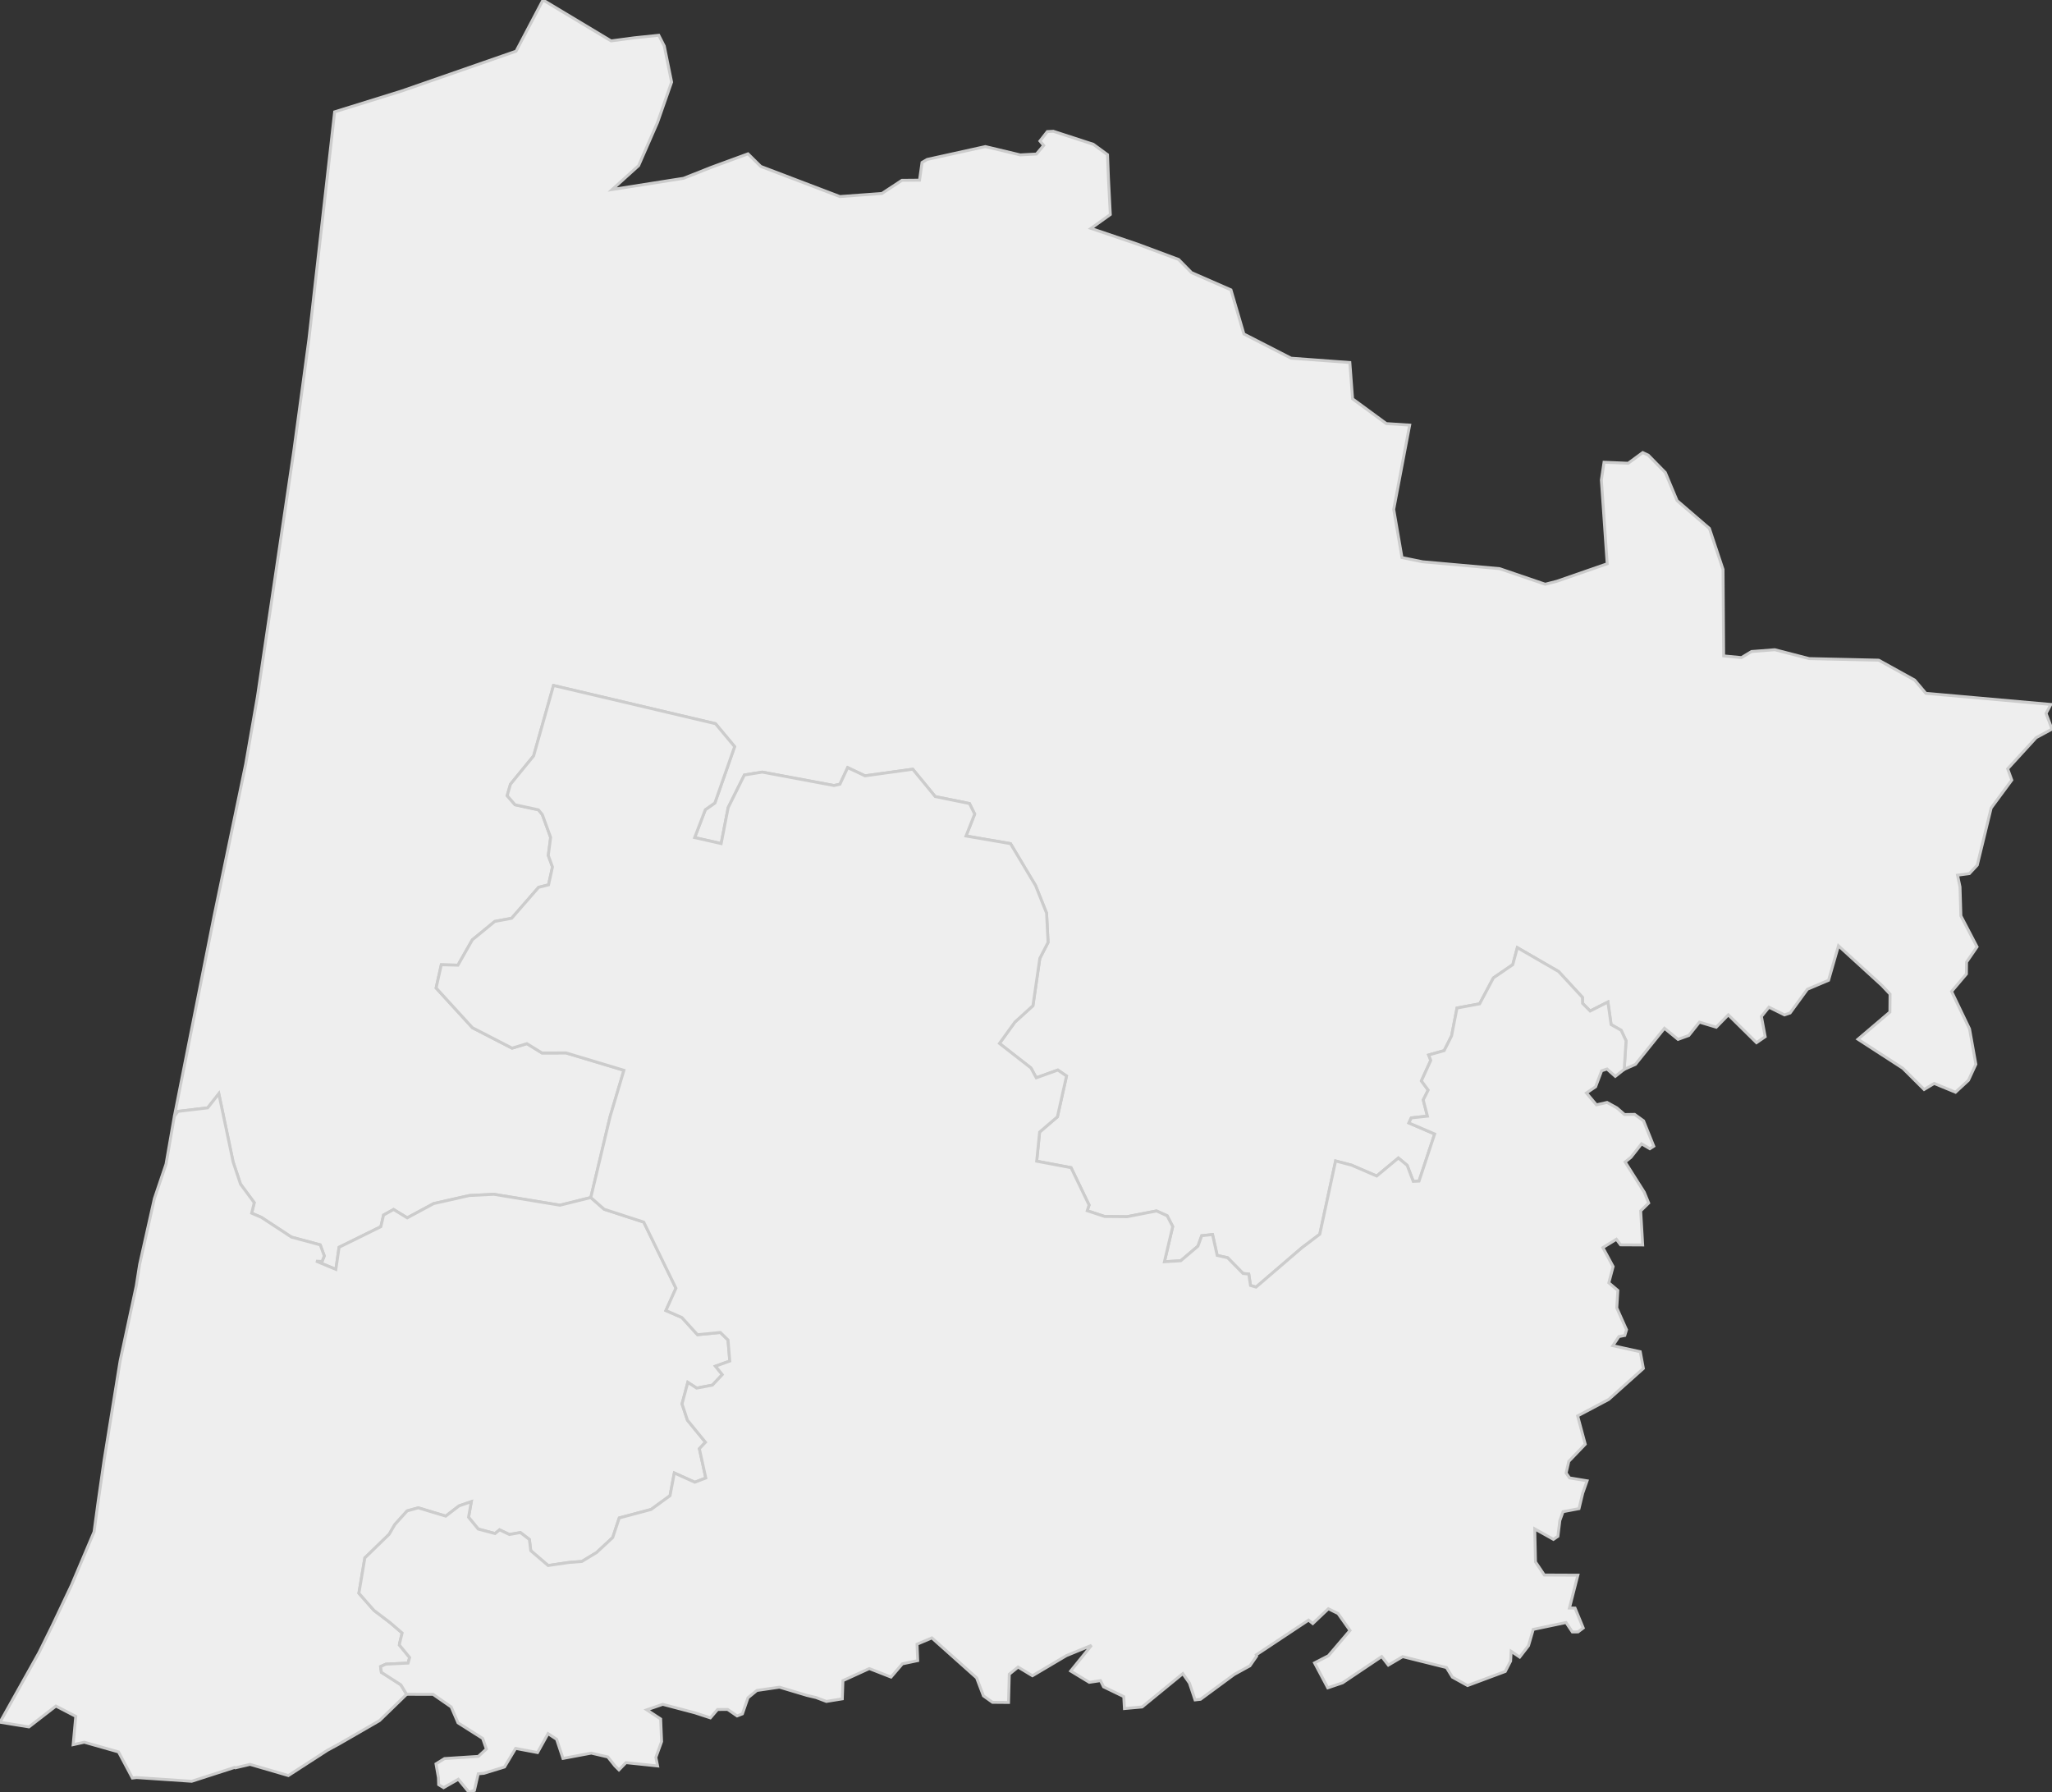 <svg xmlns="http://www.w3.org/2000/svg" version="1.1" xmlns:xlink="http://www.w3.org/1999/xlink" xmlns:svgjs="http://svgjs.dev/svgjs" width="706.199" height="616.731" fill="#eeeeee" stroke="#cccccc" xmlns:sodipodi="http://sodipodi.sourceforge.net/DTD/sodipodi-0.dtd"><rect width="100%" height="100%" fill="#333333" stroke="none"/><path class="circo" id="id-040-01" d="M135.453 416.199L132.004 418.115L131.07 422.119L116.696 429.2L115.587 436.806L108.772 433.97L110.836 434.097L111.599 432.171L110.21 428.378L100.302 425.706L89.923 418.89L86.608 417.473L87.494 413.841L82.781 407.483L80.242 399.894L75.303 376.365L71.476 381.223L61.252 382.445L60.009 384.108L73.706 315.061L84.557 262.929L88.609 239.657L101.059 155.545L104.046 133.583L106.301 116.843L115.168 38.488L138.15 31.346L177.605 17.618L186.878 0L210.315 14.078L218.339 13.006L226.717 12.14L228.611 15.836L231.136 28.254L226.282 42.147L219.786 56.998L210.682 65.221L235.222 61.365L244.847 57.554L257.428 52.933L261.818 57.265L289.059 67.641L303.524 66.577L310.393 62.052L316.458 62L317.321 55.903L319.095 54.863L339.117 50.437L351.104 53.304L356.683 53.005L359.186 50.044L357.896 48.527L360.436 45.281L362.5 45.173L376.267 49.652L381.152 53.225L381.469 61.309L382.112 73.822L375.455 78.59L391.759 84.115L405.628 89.292L410.077 93.816L423.637 99.746L428.086 114.929L444.331 123.259L464.549 124.752L465.491 137.245L477.108 145.771L485.142 146.285L479.648 175.277L482.495 191.873L489.594 193.315L516.089 195.682L531.794 201.043L535.802 200.017L553.119 194L551.115 165.185L552.032 159.069L560.336 159.414L565.351 155.739L567.252 156.619L573.129 162.605L577.176 172.271L588.292 181.834L592.987 195.946L593.194 225.698L599.322 226.288L602.797 224.197L610.792 223.578L622.646 226.636L646.476 227.174L646.582 227.186L658.94 234.025L662.789 238.584L705.802 242.408L704.15 245.503L706.199 250.887L700.744 253.843L690.937 264.559L692.363 268.433L685.261 278.046L680.482 297.699L677.752 300.627L673.682 301.162L674.537 305.181L674.843 315.164L680.407 325.822L676.79 331.079L676.745 335.165L671.643 341.178L677.815 354.046L679.997 366.236L677.448 371.744L673 375.852L665.64 372.83L662.188 374.909L654.862 367.616L639.422 357.615L650.413 348.264L650.466 342.095L647.678 339.127L632.714 325.469L629.305 337.324L622.015 340.415L616.075 348.574L614.13 349.24L608.786 346.594L606.193 349.786L607.494 356.746L604.497 358.804L594.792 349.227L590.653 353.479L584.863 351.733L581.2 356.324L577.493 357.669L572.827 353.844L562.84 366.261L558.975 367.975L559.604 358.149L557.922 354.54L554.467 352.57L553.362 344.816L547.252 347.901L544.642 345.26L544.601 343.204L536.392 334.31L522.194 326.103L520.625 331.952L513.956 336.509L509.221 345.426L501.429 346.873L499.571 356.453L497.016 361.538L491.672 363.036L492.402 364.881L489.176 371.954L491.508 375.111L489.81 378.499L491.254 384.084L485.685 384.679L484.875 386.424L493.738 390.218L488.365 406.43L486.374 406.52L484.282 401.015L481.254 398.491L473.79 404.686L465.122 400.938L459.652 399.504L454.208 424.709L447.945 429.458L442.377 434.239L432.27 442.909L430.374 442.352L429.762 438.434L427.797 438.219L422.477 432.803L418.894 432.009L417.294 424.824L413.573 425.231L412.266 428.834L406.359 433.839L400.734 434.185L403.591 422.07L401.685 418.368L398.013 416.704L387.891 418.68L380.167 418.611L374.173 416.623L374.803 414.672L368.602 401.81L356.773 399.58L357.789 389.553L363.908 384.316L367.044 370.27L364.062 368.219L356.634 370.884L354.808 367.509L343.966 359.052L349.281 351.703L355.484 346.077L357.858 329.778L360.695 324.286L360.179 314.214L356.39 304.732L347.766 290.305L332.458 287.679L335.437 280.13L333.65 276.506L321.863 274.116L314.13 264.695L297.7 266.972L291.725 264.144L289.069 269.851L287.024 270.308L262.332 265.693L256.181 266.683L250.597 277.917L248.195 290.283L239.066 288.221L242.739 278.62L246.023 276.312L252.821 256.921L246.236 249.031L190.488 235.889L183.65 260.109L175.685 269.862L174.54 273.798L177.258 276.929L185.294 278.669L186.637 280.284L189.502 288.156L188.697 294.384L190.138 298.331L188.783 304.48L185.366 305.339L176.084 315.989L170.288 317.076L162.559 323.407L157.595 332.133L151.875 331.983L150.09 339.981L162.593 353.652L176.235 360.679L181.343 359.136L186.533 362.344L194.792 362.319L214.721 368.302L209.944 384.337L203.33 412.084L192.721 414.729L169.972 410.978L161.564 411.393L149.249 414.168L140.15 419.08L135.453 416.199z">
      <title id="t193">Première circonscription des Landes</title>
      <desc id="d193">Cantons de : Castets, Gabarret, Labrit, Mimizan, Mont-de-Marsan Nord, Mont-de-Marsan Sud, Parentis-en-Born, Pissos, Roquefort, Sabres, Sore</desc>
    </path><path class="circo" id="id-040-02" d="M192.721 414.729L169.972 410.978L161.564 411.393L149.249 414.168L140.15 419.08L135.453 416.199L132.004 418.115L131.07 422.119L116.696 429.2L115.587 436.806L108.772 433.97L110.836 434.097L111.599 432.171L110.21 428.378L100.302 425.706L89.923 418.89L86.608 417.473L87.494 413.841L82.781 407.483L80.242 399.894L75.303 376.365L71.476 381.223L61.252 382.445L60.009 384.108L57.141 400.576L53.131 412.432L48.059 435.077L46.879 442.557L41.337 468.344L35.845 502.367L33.693 517.338L32.371 527.137L24.631 545.408L18.006 559.378L13.413 568.692L0 592.64L9.968 594.255L19.237 587.084L26.075 590.621L25.178 600.365L28.998 599.519L40.785 602.862L45.565 611.859L47.028 611.682L65.969 612.963L80.727 608.202L80.998 608.335L86.046 607.148L99.234 610.993L112.635 602.329L116.596 600.176L130.59 592.102L136.422 586.45L139.936 583.029L137.941 579.759L131.252 575.467L130.978 573.49L132.782 572.659L140.441 572.297L140.976 570.376L137.445 566.066L137.547 565.4L138.401 561.934L134.244 558.355L128.715 554.163L123.514 548.261L125.563 536.095L133.915 527.985L135.878 524.62L140.137 519.91L143.953 518.865L153.402 521.718L157.99 518.194L162.202 516.744L161.249 522.103L164.578 526.167L170.369 527.709L171.943 526.436L175.296 528.039L179.089 527.374L182.191 529.748L182.665 533.611L188.622 538.713L195.868 537.656L200.258 537.318L205.319 534.249L210.871 529.086L213.112 522.346L224.071 519.432L230.598 514.675L232.067 506.872L239.128 510.057L242.905 508.597L240.687 498.516L242.787 496.292L236.586 488.702L234.727 483.101L236.715 475.689L239.745 477.666L245.174 476.646L248.569 473.02L246.244 470.127L251.152 468.354L250.549 461.107L247.911 458.519L240.045 459.291L234.677 453.374L229.172 450.975L232.633 443.289L221.551 420.548L207.938 416.121L203.33 412.084L192.721 414.729z">
      <title id="t194">Deuxième circonscription des Landes</title>
      <desc id="d194">Cantons de : Dax Nord, Dax Sud, Saint-Martin-de-Seignanx, Saint-Vincent-de-Tyrosse, Soustons</desc>
    </path><path class="circo" id="id-040-03" d="M536.155 528.671L534.622 529.718L528.186 526.115L528.44 537.469L531.483 541.989L543.022 542.039L540.131 553.338L542.054 553.364L544.878 560.218L543.08 561.565L541.127 561.582L538.956 558.333L527.67 560.699L526.039 566.309L523.007 570.234L520.071 568.245L519.88 571.612L518.039 575.181L505.059 580.018L499.827 577.119L497.803 573.825L482.742 570.075L477.793 572.989L475.514 570.049L462.051 579.087L456.953 580.815L452.4 572.226L457.172 569.766L464.601 561.061L460.483 555.233L457.158 553.597L451.792 558.685L450.35 557.507L432.327 569.46L432.473 569.908L430.152 573.239L424.772 576.195L413.155 584.751L411.281 584.963L409.342 579.167L407.074 575.921L393.063 587.392L386.974 587.94L386.749 583.832L379.785 580.461L378.735 578.333L374.877 578.908L368.476 575.022L375.634 566.188L366.999 569.728L355.312 576.651L350.378 573.666L347.344 576.117L347.089 585.837L341.567 585.792L338.446 583.568L336.091 577.368L320.697 563.63L315.599 565.799L315.831 571.437L310.556 572.552L306.653 577.109L299.173 574.181L290.093 578.327L289.881 584.597L284.398 585.489L280.892 584.16L277.702 583.409L268.257 580.579L260.481 581.715L257.425 584.223L255.51 589.759L253.673 590.479L250.42 588.239L246.942 588.26L244.48 591.146L239.152 589.401L228.09 586.486L222.586 588.381L227.365 591.524L227.689 599.317L225.722 604.749L226.312 607.686L215.424 606.552L213.01 609.046L211.636 607.68L209.186 604.601L203.494 603.273L193.75 605.096L191.56 598.52L188.613 596.571L184.997 603.079L177.458 601.656L173.634 608.039L166.557 610.22L164.583 610.398L163.272 616.11L161.395 616.731L157.727 612.269L152.661 615.161L150.966 614.131L150.892 611.734L150.047 606.969L152.982 605.151L164.621 604.394L167.388 601.872L166.109 598.222L157.624 592.855L155.279 587.385L149.044 583.056L139.936 583.029L137.941 579.759L131.252 575.467L130.978 573.49L132.782 572.659L140.441 572.297L140.976 570.376L137.445 566.066L137.547 565.4L138.401 561.934L134.244 558.355L128.715 554.163L123.514 548.261L125.563 536.095L133.915 527.985L135.878 524.62L140.137 519.91L143.953 518.865L153.402 521.718L157.99 518.194L162.202 516.744L161.249 522.103L164.578 526.167L170.369 527.709L171.943 526.436L175.296 528.039L179.089 527.374L182.191 529.748L182.665 533.611L188.622 538.713L195.868 537.656L200.258 537.318L205.319 534.249L210.871 529.086L213.112 522.346L224.071 519.432L230.598 514.675L232.067 506.872L239.128 510.057L242.905 508.597L240.687 498.516L242.787 496.292L236.586 488.702L234.727 483.101L236.715 475.689L239.745 477.666L245.174 476.646L248.569 473.02L246.244 470.127L251.152 468.354L250.549 461.107L247.911 458.519L240.045 459.291L234.677 453.374L229.172 450.975L232.633 443.289L221.551 420.548L207.938 416.121L203.33 412.084L209.944 384.337L214.721 368.302L194.792 362.319L186.533 362.344L181.343 359.136L176.235 360.679L162.593 353.652L150.09 339.981L151.875 331.983L157.595 332.133L162.559 323.407L170.288 317.076L176.084 315.989L185.366 305.339L188.783 304.48L190.138 298.331L188.697 294.384L189.502 288.156L186.637 280.284L185.294 278.669L177.258 276.929L174.54 273.798L175.685 269.862L183.65 260.109L190.488 235.889L246.236 249.031L252.821 256.921L246.023 276.312L242.739 278.62L239.066 288.221L248.195 290.283L250.597 277.917L256.181 266.683L262.332 265.693L287.024 270.308L289.069 269.851L291.725 264.144L297.7 266.972L314.13 264.695L321.863 274.116L333.65 276.506L335.437 280.13L332.458 287.679L347.766 290.305L356.39 304.732L360.179 314.214L360.695 324.286L357.858 329.778L355.484 346.077L349.281 351.703L343.966 359.052L354.808 367.509L356.634 370.884L364.062 368.219L367.044 370.27L363.908 384.316L357.789 389.553L356.773 399.58L368.602 401.81L374.803 414.672L374.173 416.623L380.167 418.611L387.891 418.68L398.013 416.704L401.685 418.368L403.591 422.07L400.734 434.185L406.359 433.839L412.266 428.834L413.573 425.231L417.294 424.824L418.894 432.009L422.477 432.803L427.797 438.219L429.762 438.434L430.374 442.352L432.27 442.909L442.377 434.239L447.945 429.458L454.208 424.709L459.652 399.504L465.122 400.938L473.79 404.686L481.254 398.491L484.282 401.015L486.374 406.52L488.365 406.43L493.738 390.218L484.875 386.424L485.685 384.679L491.254 384.084L489.81 378.499L491.508 375.111L489.176 371.954L492.402 364.881L491.672 363.036L497.016 361.538L499.571 356.453L501.429 346.873L509.221 345.426L513.956 336.509L520.625 331.952L522.194 326.103L536.392 334.31L544.601 343.204L544.642 345.26L547.252 347.901L553.362 344.816L554.467 352.57L557.922 354.54L559.604 358.149L558.975 367.975L555.906 370.39L553.061 367.861L551.206 368.474L549.143 373.962L545.974 376.106L549.412 380.188L553.073 379.363L556.447 381.227L559.086 383.525L562.561 383.469L565.636 385.697L569.152 394.422L567.795 395.294L564.944 393.605L561.291 398.251L559.298 399.856L565.881 410.262L567.4 413.984L564.638 416.68L565.333 428.408L557.715 428.368L556.284 426.448L551.628 429.318L555.159 435.839L553.68 441.431L556.782 444.061L556.419 450.076L559.776 457.577L559.174 459.547L557.162 459.931L555.067 463.069L564.496 465.148L565.573 470.9L553.634 481.573L542.947 487.234L545.567 496.974L539.902 502.882L538.98 506.89L540.167 508.571L546.198 509.57L544.691 513.85L543.416 519.145L537.924 520.192L536.817 523.254L536.155 528.671z">
      <title id="t195">Troisième circonscription des Landes</title>
      <desc id="d195">Cantons de : Aire-sur-l'Adour, Amou, Geaune, Grenade-sur-l'Adour, Hagetmau, Montfort-en-Chalosse, Morcenx, Mugron, Peyrehorade, Pouillon, Saint-Sever, Tartas Est, Tartas Ouest, Villeneuve-de-Marsan</desc>
    </path></svg>